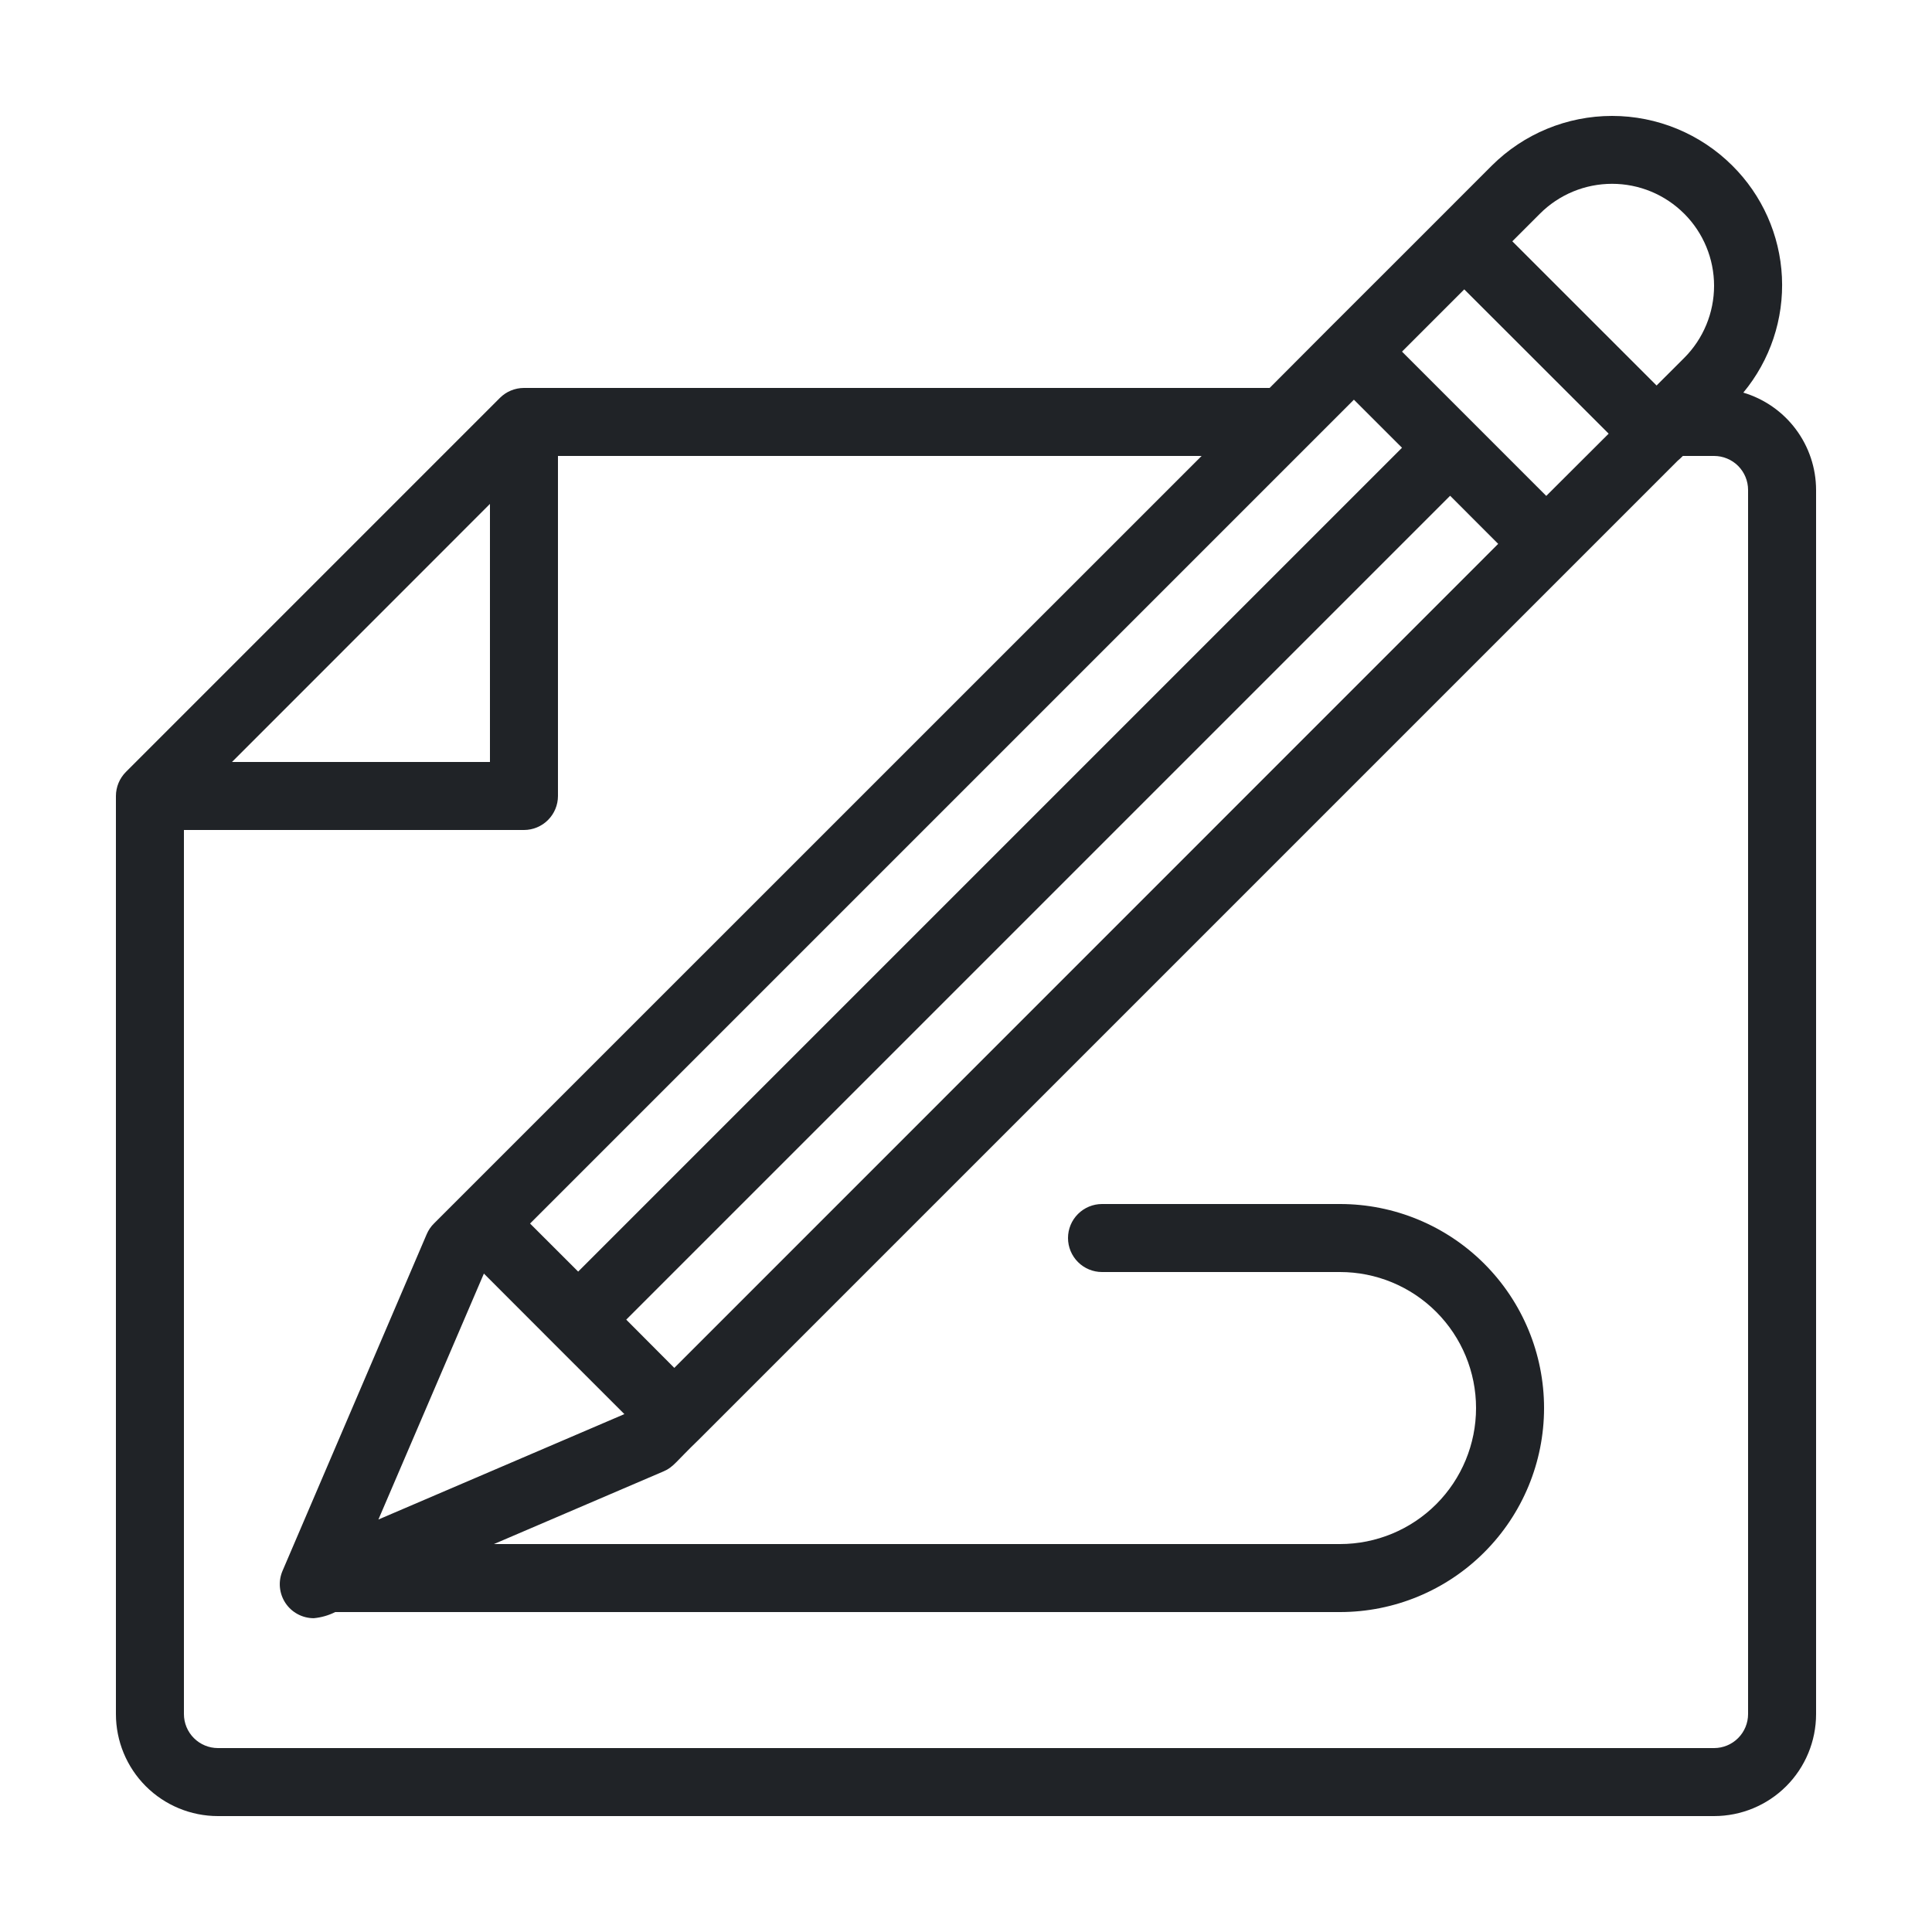 <svg width="50" height="50" viewBox="0 0 50 50" fill="none" xmlns="http://www.w3.org/2000/svg">
<path d="M45.117 10.161C45.812 9.323 46.169 8.256 46.116 7.168C46.063 6.081 45.605 5.053 44.832 4.286C44.006 3.463 42.887 3 41.72 3C40.553 3 39.434 3.463 38.608 4.286C38.464 4.435 34.328 8.566 34.416 8.477L32.858 10.04H13.56C13.444 10.04 13.33 10.063 13.223 10.107C13.116 10.151 13.019 10.216 12.937 10.298L3.257 19.979C3.093 20.144 3.001 20.367 3 20.6V44.36C3 45.06 3.278 45.732 3.773 46.227C4.268 46.722 4.94 47 5.64 47H44.36C45.06 47 45.732 46.722 46.227 46.227C46.722 45.732 47 45.06 47 44.36V12.68C46.999 12.113 46.815 11.562 46.475 11.108C46.136 10.655 45.66 10.323 45.117 10.161ZM35.039 10.344L36.284 11.588L14.963 32.909L13.718 31.665L35.039 10.344ZM12.523 32.96L14.34 34.779L16.159 36.597L9.793 39.325L12.523 32.96ZM17.451 35.401L16.207 34.152C19.509 30.851 34.845 15.513 37.529 12.83L38.773 14.075L17.451 35.401ZM40.017 12.834L36.284 9.1L37.895 7.489L41.632 11.223L40.017 12.834ZM43.587 5.53C44.082 6.025 44.36 6.696 44.36 7.396C44.36 8.096 44.082 8.768 43.587 9.263L42.872 9.977L39.139 6.245L39.853 5.531C40.098 5.285 40.389 5.091 40.709 4.958C41.03 4.825 41.373 4.757 41.72 4.757C42.067 4.757 42.41 4.825 42.731 4.958C43.051 5.091 43.342 5.285 43.587 5.531V5.53ZM12.68 13.041V19.72H6.004L12.68 13.041ZM45.24 44.36C45.24 44.593 45.147 44.817 44.982 44.982C44.817 45.147 44.593 45.24 44.36 45.24H5.64C5.407 45.24 5.183 45.147 5.018 44.982C4.853 44.817 4.76 44.593 4.76 44.36V21.48H13.56C13.793 21.48 14.017 21.387 14.182 21.222C14.347 21.057 14.44 20.833 14.44 20.6V11.8H31.098L11.23 31.665C11.15 31.744 11.087 31.838 11.043 31.941L7.312 40.653C7.255 40.786 7.231 40.932 7.244 41.077C7.257 41.222 7.306 41.362 7.386 41.484C7.466 41.605 7.575 41.705 7.704 41.774C7.832 41.843 7.975 41.879 8.121 41.879C8.314 41.861 8.502 41.807 8.676 41.72H34.68C36.08 41.72 37.423 41.164 38.413 40.173C39.404 39.183 39.96 37.84 39.96 36.44C39.96 35.04 39.404 33.697 38.413 32.706C37.423 31.716 36.08 31.16 34.68 31.16H28.52C28.287 31.16 28.063 31.253 27.898 31.418C27.733 31.583 27.64 31.806 27.64 32.04C27.64 32.273 27.733 32.497 27.898 32.662C28.063 32.827 28.287 32.92 28.52 32.92H34.68C35.614 32.92 36.509 33.291 37.169 33.951C37.829 34.611 38.2 35.506 38.2 36.44C38.2 37.373 37.829 38.269 37.169 38.929C36.509 39.589 35.614 39.96 34.68 39.96H12.783L17.177 38.077C17.43 37.969 17.494 37.826 18.074 37.268L43.418 11.924C43.465 11.885 43.51 11.843 43.552 11.8H44.36C44.593 11.8 44.817 11.893 44.982 12.057C45.147 12.223 45.24 12.446 45.24 12.68V44.36Z" fill="#202327"/>
</svg>

